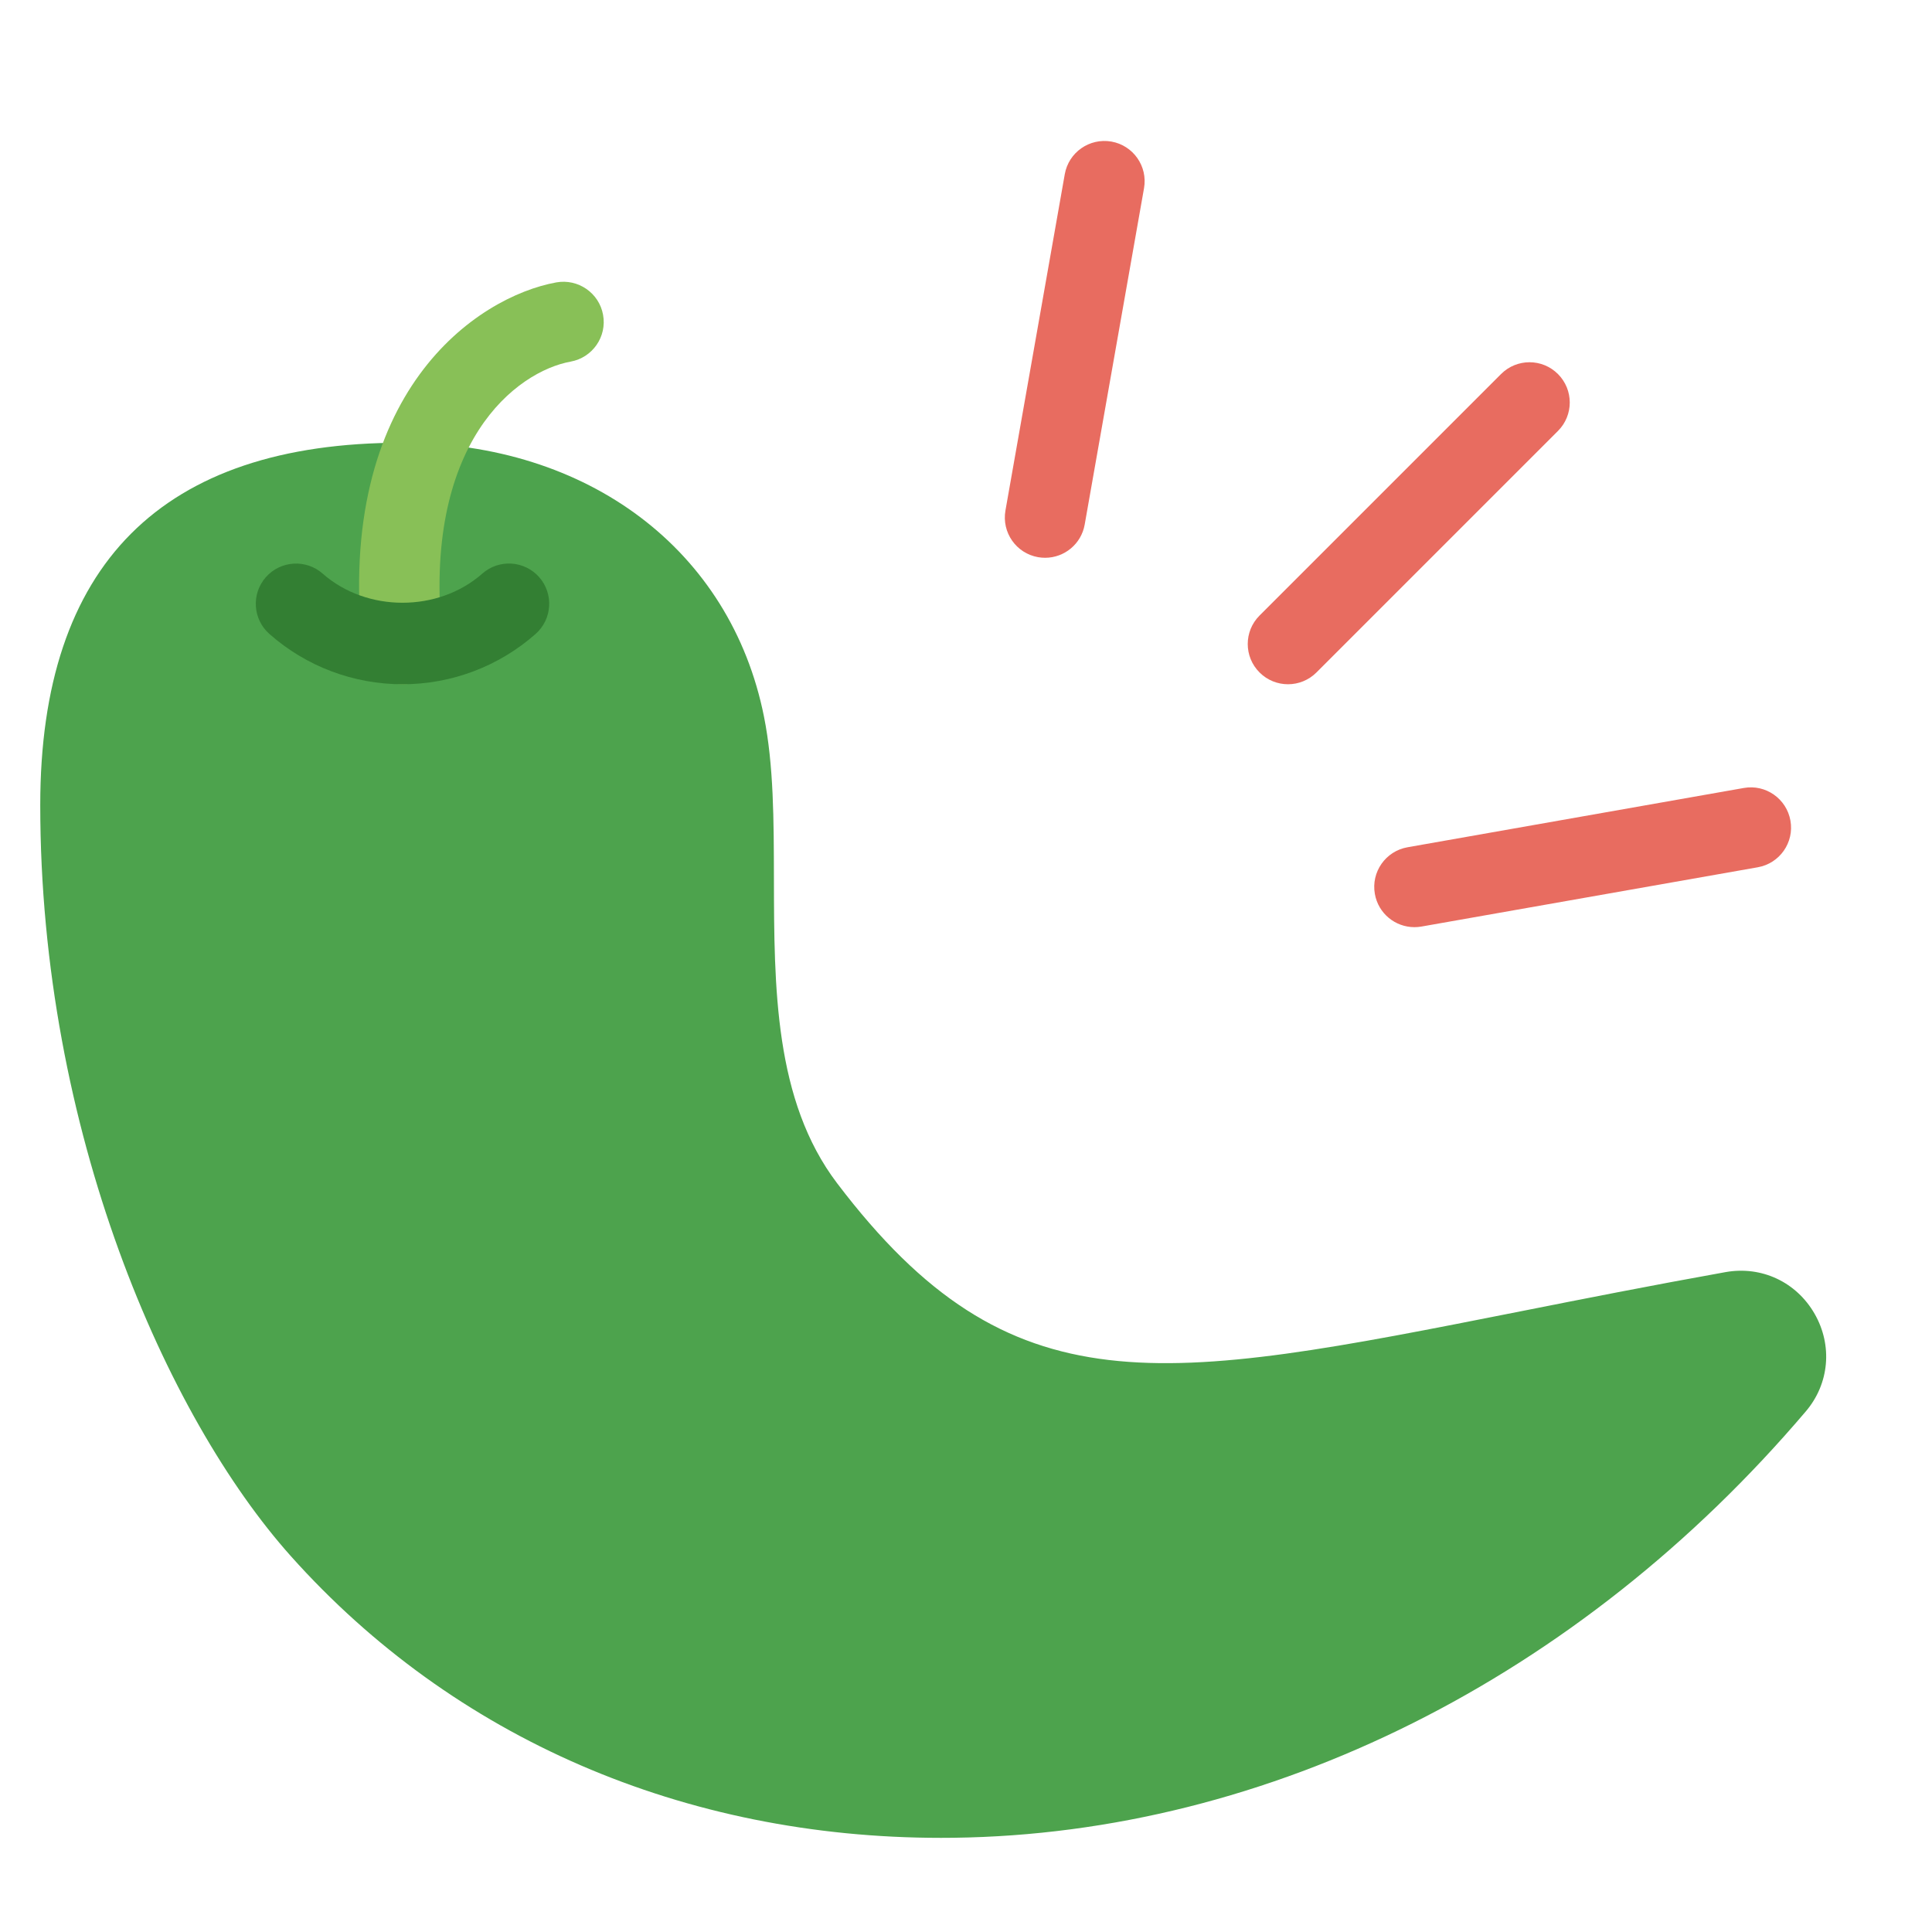 <?xml version="1.0" encoding="utf-8"?>
<!-- Generator: Adobe Illustrator 19.2.0, SVG Export Plug-In . SVG Version: 6.00 Build 0)  -->
<!DOCTYPE svg PUBLIC "-//W3C//DTD SVG 1.1//EN" "http://www.w3.org/Graphics/SVG/1.1/DTD/svg11.dtd">
<svg version="1.1" id="Layer_1" xmlns="http://www.w3.org/2000/svg" xmlns:xlink="http://www.w3.org/1999/xlink" x="0px" y="0px"
	 width="48px" height="48px" viewBox="0 0 48 48" enable-background="new 0 0 48 48" xml:space="preserve">
<path fill="#E86C60" d="M32,17c-0.256,0-0.512-0.098-0.707-0.293c-0.391-0.391-0.391-1.023,0-1.414l6-6
	c0.391-0.391,1.023-0.391,1.414,0s0.391,1.023,0,1.414l-6,6C32.512,16.902,32.256,17,32,17z"/>
<path fill="#E86C60" d="M35.141,23.035c-0.477,0-0.898-0.341-0.983-0.826
	c-0.097-0.544,0.267-1.063,0.811-1.159l8.356-1.473c0.542-0.097,1.062,0.267,1.158,0.811
	c0.097,0.544-0.267,1.063-0.811,1.159l-8.356,1.473C35.257,23.03,35.198,23.035,35.141,23.035z"/>
<path fill="#E86C60" d="M25.966,13.858c-0.058,0-0.116-0.005-0.175-0.015
	c-0.544-0.096-0.907-0.615-0.811-1.159l1.474-8.356c0.096-0.543,0.613-0.905,1.158-0.811
	c0.544,0.096,0.907,0.615,0.811,1.159l-1.474,8.356C26.864,13.517,26.442,13.858,25.966,13.858z"/>
<path fill="#4DA34D" d="M23.38,45.661c-6.385,0-12.109-2.476-16.149-6.994C4.129,35.199,1,28.083,1,20
	c0-5.972,3.02-9,8.976-9c4.644,0,8.179,2.671,9.005,6.804c0.242,1.208,0.244,2.572,0.247,4.016
	c0.005,2.714,0.01,5.521,1.569,7.576c4.319,5.694,8.023,4.958,16.969,3.186
	c1.552-0.308,3.245-0.643,5.106-0.977c0.896-0.159,1.758,0.247,2.211,1.035
	c0.451,0.785,0.367,1.736-0.215,2.422c-5.639,6.636-13.356,10.498-21.175,10.597
	C23.589,45.66,23.484,45.661,23.38,45.661z"/>
<path fill="#88C057" d="M9.999,17c-0.505,0-0.938-0.381-0.993-0.895c-0.677-6.374,2.854-8.733,4.815-9.089
	c0.542-0.097,1.064,0.262,1.162,0.805c0.1,0.543-0.261,1.064-0.805,1.163
	c-1.329,0.242-3.706,1.997-3.185,6.911c0.059,0.549-0.34,1.042-0.889,1.1
	C10.069,16.998,10.034,17,9.999,17z"/>
<path fill="#337F33" d="M10,17c-1.218,0-2.393-0.443-3.306-1.249c-0.414-0.365-0.454-0.997-0.089-1.411
	c0.366-0.415,1-0.452,1.411-0.089c1.096,0.966,2.873,0.965,3.967-0
	c0.414-0.365,1.045-0.326,1.412,0.087c0.365,0.414,0.326,1.046-0.088,1.412
	C12.395,16.556,11.22,17,10,17z"/>
</svg>
